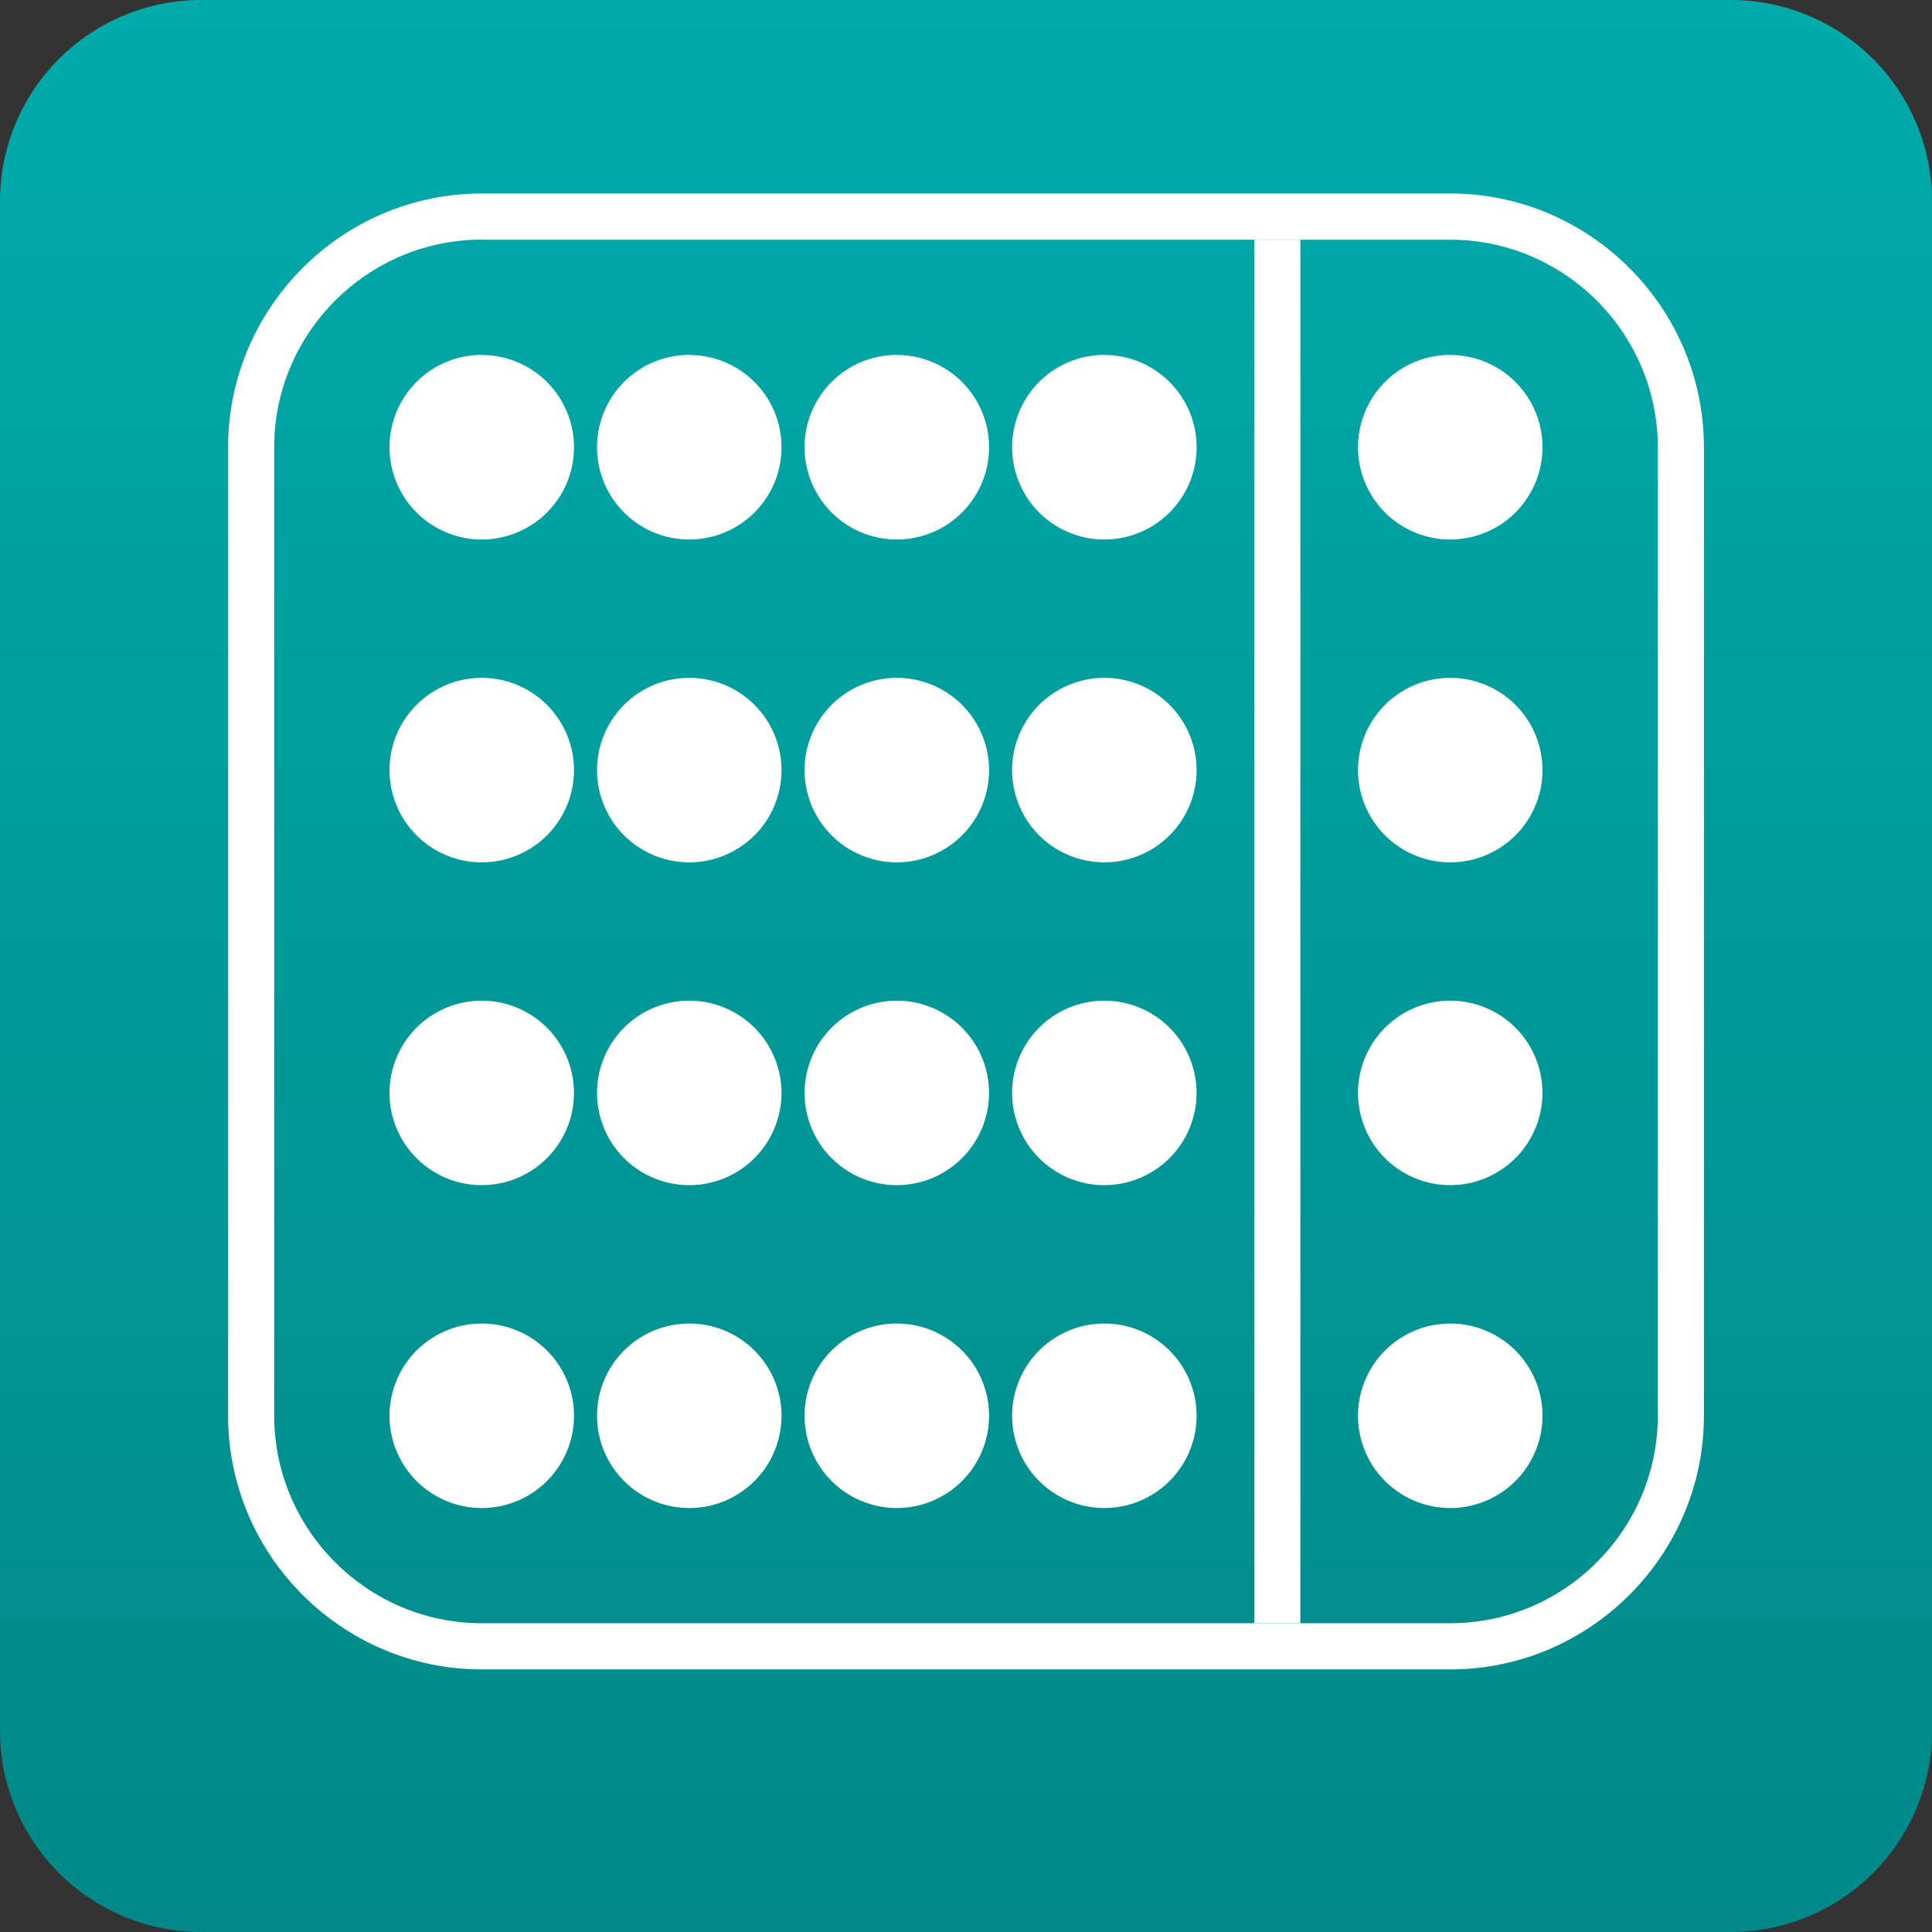 <svg xmlns="http://www.w3.org/2000/svg" xmlns:xlink="http://www.w3.org/1999/xlink" viewBox="0 0 1024 1024"><rect x="0" y="0" width="1024" height="1024" fill="#333333" stroke="none"/><defs><style>.cls-1{fill:url(#Unbenannter_Verlauf_27);}.cls-2,.cls-3{fill:#fff;}.cls-2{fill-rule:evenodd;}</style><linearGradient id="Unbenannter_Verlauf_27" x1="512" x2="512" y2="1024" gradientUnits="userSpaceOnUse"><stop offset="0" stop-color="#00abaa"/><stop offset="1" stop-color="#008988"/></linearGradient></defs><title>LogoZeichenfläche 28</title><g id="abacusLogo"><path class="cls-1" d="M917.33,0H106.67A106.67,106.67,0,0,0,0,106.67V917.33A106.67,106.67,0,0,0,106.67,1024H917.33A106.67,106.67,0,0,0,1024,917.33V106.67A106.67,106.67,0,0,0,917.33,0Z"/><path class="cls-2" d="M365.34,359.28a48.89,48.89,0,1,1-48.9,48.89,48.89,48.89,0,0,1,48.9-48.89"/><path class="cls-2" d="M585.33,359.28a48.89,48.89,0,1,1-48.89,48.89,48.89,48.89,0,0,1,48.89-48.89"/><path class="cls-2" d="M475.33,359.28a48.89,48.89,0,1,1-48.89,48.89,48.89,48.89,0,0,1,48.89-48.89"/><path class="cls-2" d="M768.66,359.28a48.89,48.89,0,1,1-48.89,48.89,48.89,48.89,0,0,1,48.89-48.89"/><path class="cls-2" d="M255.33,359.28a48.89,48.89,0,1,1-48.88,48.89,48.89,48.89,0,0,1,48.88-48.89"/><path class="cls-2" d="M365.34,530.39a48.88,48.88,0,1,1-48.9,48.89,48.88,48.88,0,0,1,48.9-48.89"/><path class="cls-2" d="M585.33,530.39a48.88,48.88,0,1,1-48.89,48.89,48.88,48.88,0,0,1,48.89-48.89"/><path class="cls-2" d="M475.33,530.39a48.88,48.88,0,1,1-48.89,48.89,48.89,48.89,0,0,1,48.89-48.89"/><path class="cls-2" d="M768.66,530.39a48.88,48.88,0,1,1-48.89,48.89,48.89,48.89,0,0,1,48.89-48.89"/><path class="cls-2" d="M255.33,530.39a48.88,48.88,0,1,1-48.88,48.89,48.89,48.89,0,0,1,48.88-48.89"/><path class="cls-2" d="M365.34,701.5a48.89,48.89,0,1,1-48.9,48.9,48.89,48.89,0,0,1,48.9-48.9"/><path class="cls-2" d="M585.33,701.5a48.89,48.89,0,1,1-48.89,48.9,48.89,48.89,0,0,1,48.89-48.9"/><path class="cls-2" d="M475.33,701.5a48.89,48.89,0,1,1-48.89,48.9,48.9,48.9,0,0,1,48.89-48.9"/><path class="cls-2" d="M768.66,701.5a48.89,48.89,0,1,1-48.89,48.9,48.9,48.9,0,0,1,48.89-48.9"/><path class="cls-2" d="M255.33,701.5a48.89,48.89,0,1,1-48.88,48.9,48.9,48.9,0,0,1,48.88-48.9"/><path class="cls-2" d="M365.34,188.16A48.89,48.89,0,1,1,316.44,237a48.89,48.89,0,0,1,48.9-48.89"/><path class="cls-2" d="M585.33,188.16A48.89,48.89,0,1,1,536.45,237a48.89,48.89,0,0,1,48.89-48.89"/><path class="cls-2" d="M475.33,188.16A48.89,48.89,0,1,1,426.45,237a48.89,48.89,0,0,1,48.89-48.89"/><path class="cls-2" d="M768.66,188.16A48.89,48.89,0,1,1,719.77,237a48.89,48.89,0,0,1,48.89-48.89"/><path class="cls-2" d="M255.33,188.16A48.89,48.89,0,1,1,206.45,237a48.89,48.89,0,0,1,48.88-48.89"/><path class="cls-2" d="M255.33,127.05H768.66c60.51,0,110,49.5,110,110v513.3c0,60.5-49.5,110-110,110H255.33c-60.5,0-110-49.5-110-110V237c0-60.5,49.5-110,110-110m0-24.45H768.66c73.95,0,134.45,60.5,134.45,134.44V750.39c0,73.94-60.5,134.44-134.45,134.44H255.33c-73.94,0-134.44-60.5-134.44-134.44V237c0-73.94,60.5-134.44,134.44-134.44"/><rect class="cls-3" x="664.77" y="127.05" width="24.45" height="733.3"/></g></svg>